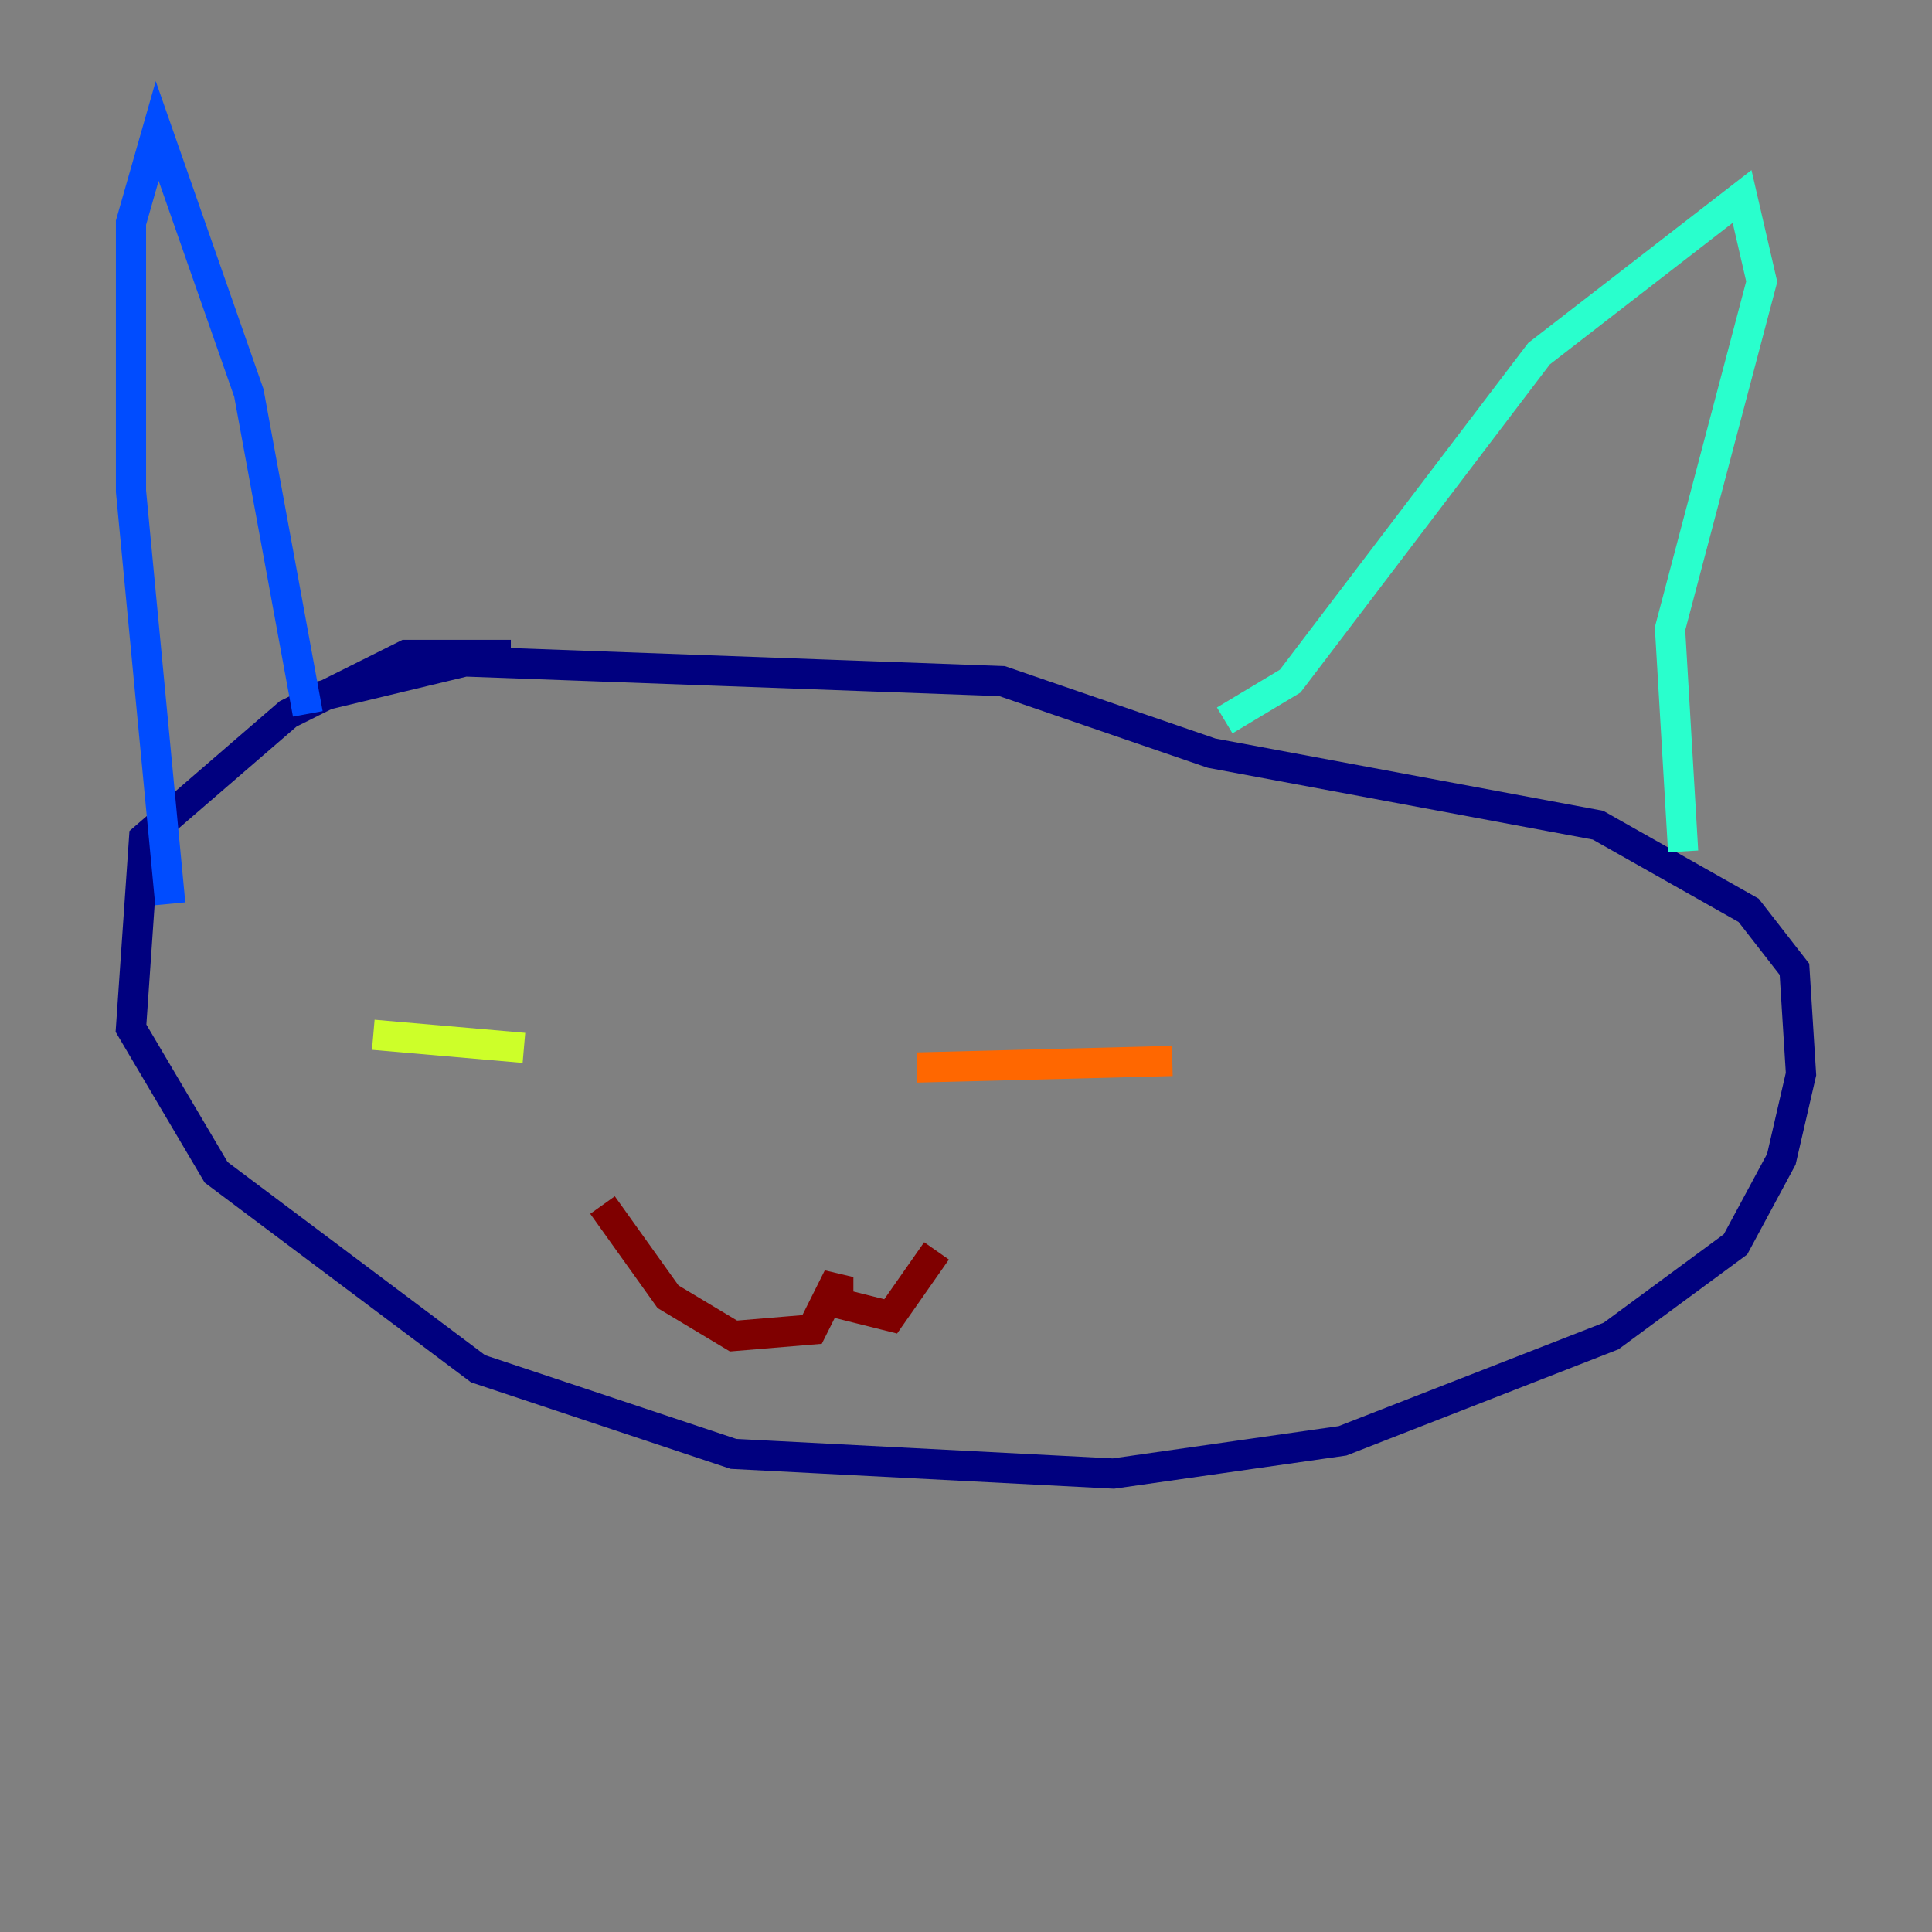 <?xml version="1.0" encoding="utf-8" ?>
<svg baseProfile="tiny" height="128" version="1.2" viewBox="0,0,128,128" width="128" xmlns="http://www.w3.org/2000/svg" xmlns:ev="http://www.w3.org/2001/xml-events" xmlns:xlink="http://www.w3.org/1999/xlink"><rect x="0" y="0" width="128" height="128" fill="#808080" stroke="none"/><defs /><polyline fill="none" points="33.844,43.39 26.902,43.39 19.091,47.295 9.546,55.539 8.678,68.122 14.319,77.668 31.675,90.685 48.597,96.325 73.763,97.627 88.949,95.458 106.739,88.515 114.983,82.441 118.02,76.8 119.322,71.159 118.888,64.217 115.851,60.312 105.871,54.671 80.271,49.898 66.386,45.125 30.807,43.824 19.959,46.427" stroke="#00007f" stroke-width="2" /><polyline fill="none" points="20.393,47.295 16.488,26.034 10.414,8.678 8.678,14.752 8.678,32.542 11.281,59.878" stroke="#004cff" stroke-width="2" /><polyline fill="none" points="81.139,47.729 85.478,45.125 101.966,23.43 115.417,13.017 116.719,18.658 110.644,41.654 111.512,56.407" stroke="#29ffcd" stroke-width="2" /><polyline fill="none" points="24.732,68.556 34.712,69.424" stroke="#cdff29" stroke-width="2" /><polyline fill="none" points="60.746,70.725 77.668,70.291" stroke="#ff6700" stroke-width="2" /><polyline fill="none" points="39.919,79.837 44.258,85.912 48.597,88.515 53.803,88.081 55.539,84.61 55.539,86.346 59.01,87.214 62.047,82.875" stroke="#7f0000" stroke-width="2" /></svg>